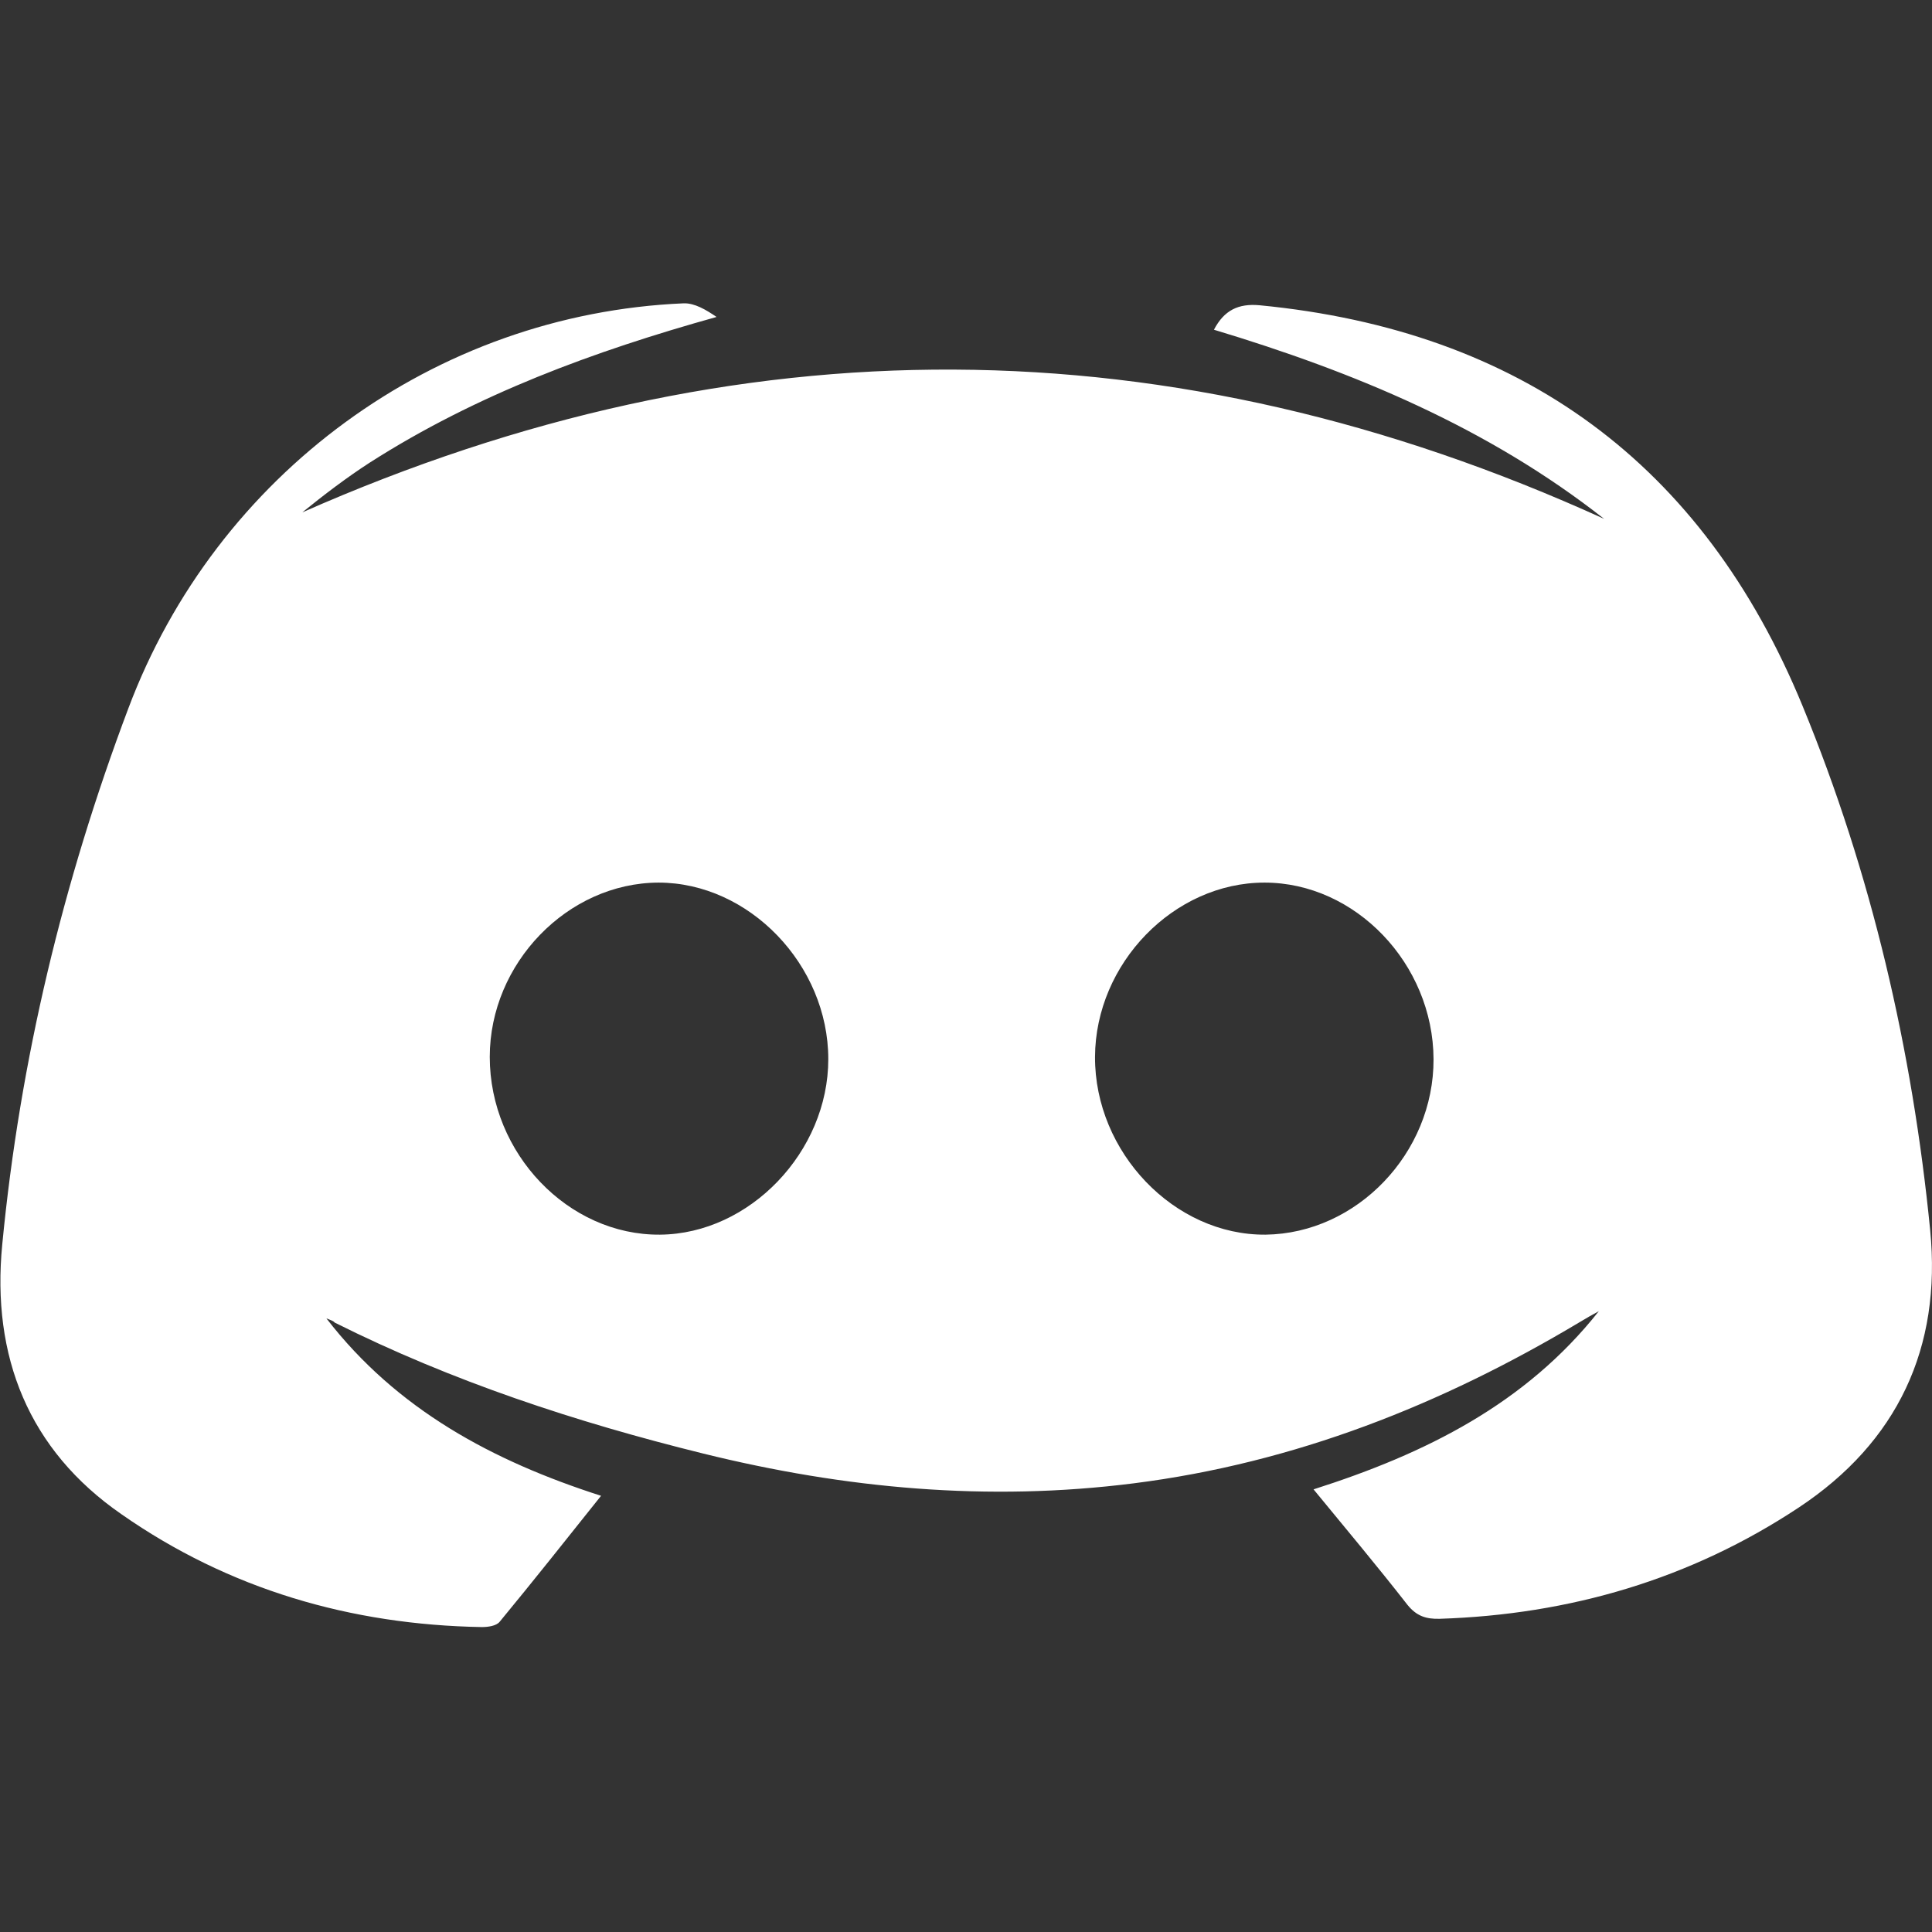 <svg width="18" height="18" viewBox="0 0 18 18" fill="none" xmlns="http://www.w3.org/2000/svg">
<rect x="0" y="0" width="18" height="18" fill="#333333" stroke="none"/>
<path d="M3.041 12.283C3.698 13.134 4.591 13.612 5.6 13.936C5.281 14.336 4.971 14.727 4.655 15.11C4.623 15.149 4.546 15.159 4.489 15.159C3.27 15.138 2.134 14.808 1.132 14.108C0.267 13.51 -0.081 12.638 0.021 11.594C0.186 9.879 0.587 8.216 1.195 6.602C2.014 4.419 4.05 2.925 6.37 2.826C6.472 2.823 6.578 2.886 6.676 2.953C5.53 3.273 4.44 3.674 3.445 4.31C3.227 4.451 3.02 4.609 2.816 4.774C6.873 2.981 10.912 2.999 14.945 4.834C13.862 3.983 12.618 3.466 11.31 3.072C11.405 2.89 11.538 2.826 11.735 2.844C14.168 3.079 15.866 4.32 16.794 6.577C17.438 8.142 17.817 9.78 17.983 11.461C18.091 12.558 17.677 13.437 16.759 14.045C15.75 14.713 14.625 15.043 13.412 15.082C13.286 15.085 13.198 15.057 13.113 14.952C12.836 14.597 12.547 14.252 12.238 13.876C13.286 13.542 14.214 13.078 14.896 12.216C14.836 12.248 14.776 12.283 14.716 12.319C13.43 13.088 12.062 13.63 10.561 13.82C9.204 13.992 7.872 13.869 6.55 13.542C5.368 13.25 4.212 12.87 3.118 12.322C3.104 12.304 3.073 12.297 3.041 12.283ZM13.356 9.868C13.352 8.979 12.628 8.223 11.781 8.223C10.937 8.223 10.206 8.975 10.202 9.847C10.199 10.736 10.941 11.51 11.791 11.503C12.642 11.492 13.359 10.743 13.356 9.868ZM7.717 9.868C7.717 8.989 6.979 8.223 6.135 8.223C5.288 8.226 4.563 8.975 4.563 9.847C4.563 10.747 5.295 11.51 6.149 11.503C6.986 11.496 7.717 10.729 7.717 9.868Z" fill="white"/>
</svg>
